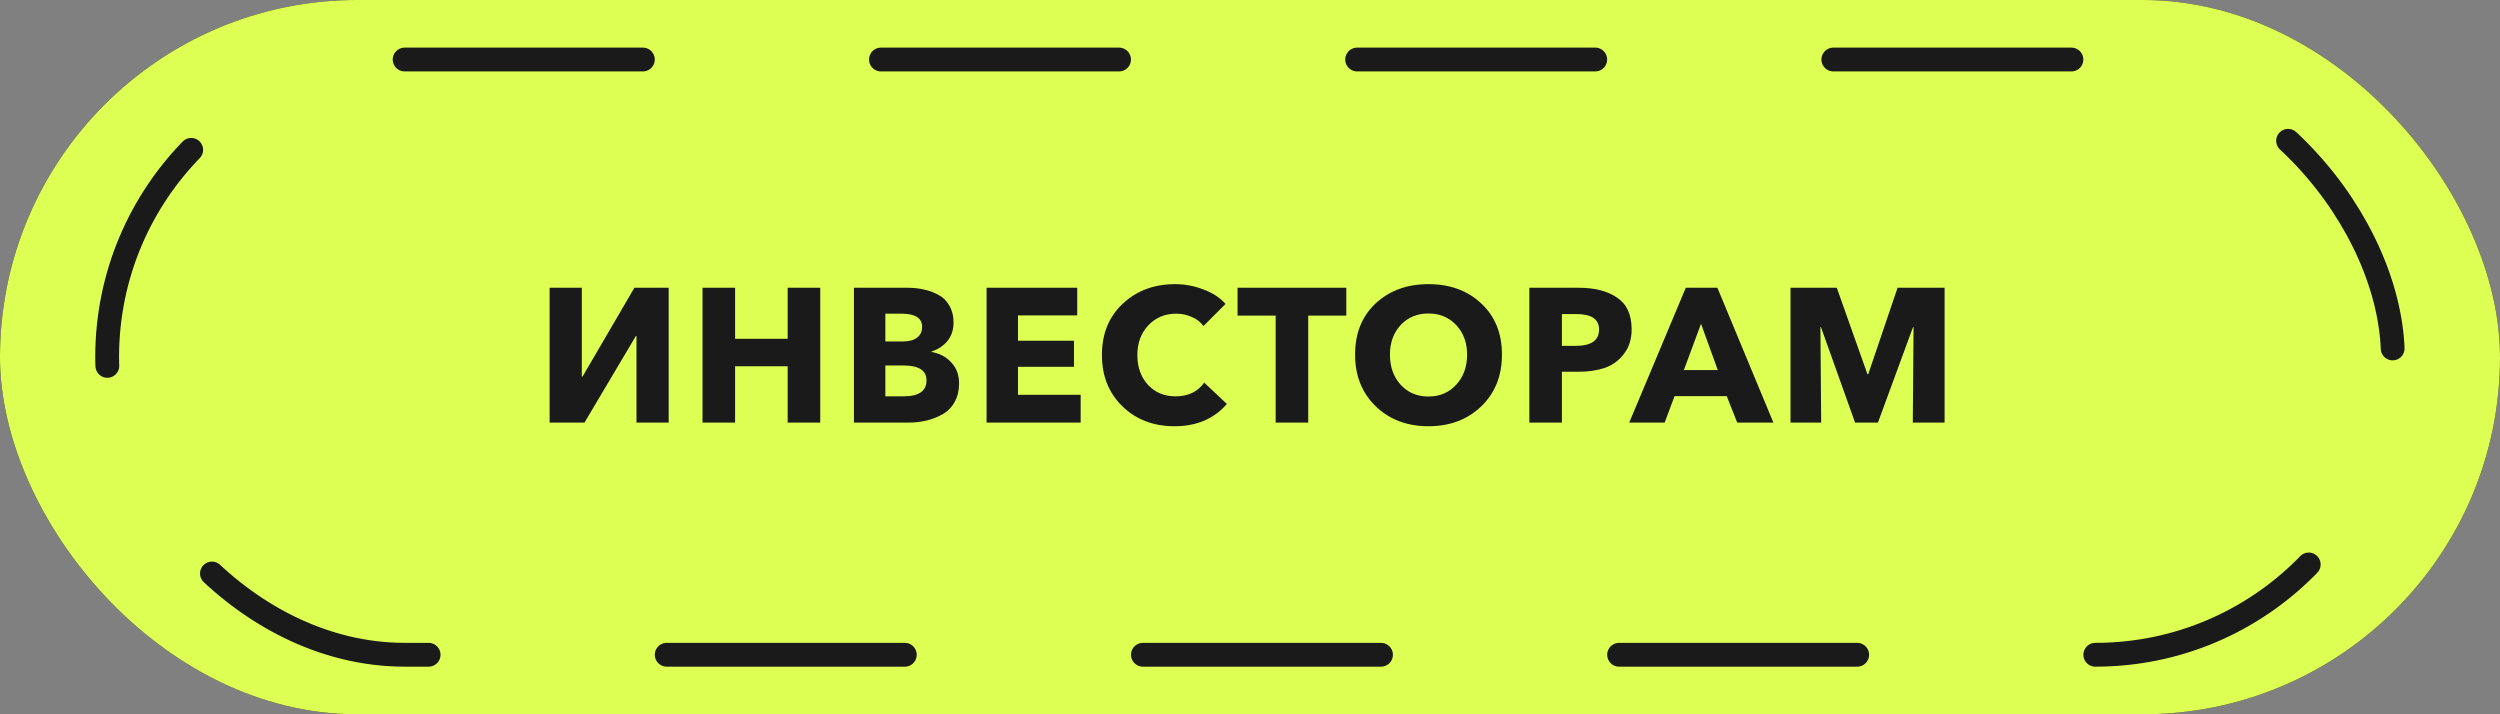 <svg width="420" height="120" viewBox="0 0 420 120" fill="none" xmlns="http://www.w3.org/2000/svg">
<rect x="0" y="0" width="420" height="120" fill="#808080" stroke="none"/>
<rect width="420" height="120" rx="60" fill="#1A1A1A"/>
<rect width="420" height="120" rx="60" fill="#DDFF53"/>
<rect x="18" y="10" width="384" height="100" rx="50" stroke="#1A1A1A" stroke-width="4" stroke-linecap="round" stroke-dasharray="40 40"/>
<path d="M92.336 71V48.344H97.744V63.256H97.872L106.576 48.344H112.336V71H106.928V56.44H106.832L98.192 71H92.336ZM118.024 71V48.344H123.496V56.92H132.328V48.344H137.8V71H132.328V61.528H123.496V71H118.024ZM143.461 71V48.344H152.485C153.445 48.344 154.341 48.44 155.173 48.632C156.026 48.803 156.848 49.101 157.637 49.528C158.426 49.933 159.045 50.541 159.493 51.352C159.962 52.141 160.197 53.08 160.197 54.168C160.197 55.384 159.866 56.408 159.205 57.24C158.544 58.072 157.637 58.68 156.485 59.064V59.128C157.85 59.363 158.96 59.949 159.813 60.888C160.688 61.805 161.125 62.979 161.125 64.408C161.125 65.581 160.88 66.616 160.389 67.512C159.92 68.387 159.258 69.069 158.405 69.56C157.573 70.051 156.656 70.413 155.653 70.648C154.672 70.883 153.616 71 152.485 71H143.461ZM148.741 66.584H151.813C154.373 66.584 155.653 65.688 155.653 63.896C155.653 62.232 154.362 61.4 151.781 61.4H148.741V66.584ZM148.741 57.368H151.685C152.709 57.368 153.498 57.155 154.053 56.728C154.629 56.301 154.917 55.693 154.917 54.904C154.917 53.432 153.754 52.696 151.429 52.696H148.741V57.368ZM165.742 71V48.344H180.974V52.984H171.022V57.24H180.43V61.624H171.022V66.328H181.55V71H165.742ZM197.316 71.608C193.796 71.608 190.884 70.499 188.58 68.28C186.276 66.04 185.124 63.16 185.124 59.64C185.124 56.077 186.286 53.208 188.612 51.032C190.958 48.835 193.892 47.736 197.412 47.736C199.054 47.736 200.644 48.035 202.18 48.632C203.737 49.208 204.974 50.019 205.892 51.064L202.18 54.776C201.689 54.093 201.028 53.581 200.196 53.24C199.385 52.877 198.521 52.696 197.604 52.696C195.705 52.696 194.137 53.357 192.9 54.68C191.684 55.981 191.076 57.635 191.076 59.64C191.076 61.688 191.673 63.363 192.868 64.664C194.062 65.944 195.609 66.584 197.508 66.584C199.62 66.584 201.22 65.816 202.308 64.28L206.116 67.864C203.961 70.36 201.028 71.608 197.316 71.608ZM214.31 71V53.016H207.91V48.344H226.182V53.016H219.782V71H214.31ZM239.975 71.608C236.412 71.608 233.468 70.499 231.143 68.28C228.818 66.04 227.655 63.139 227.655 59.576C227.655 55.992 228.807 53.123 231.111 50.968C233.436 48.813 236.391 47.736 239.975 47.736C243.58 47.736 246.535 48.813 248.839 50.968C251.164 53.123 252.327 55.992 252.327 59.576C252.327 63.139 251.164 66.04 248.839 68.28C246.514 70.499 243.559 71.608 239.975 71.608ZM235.303 64.632C236.519 65.955 238.076 66.616 239.975 66.616C241.874 66.616 243.431 65.955 244.647 64.632C245.863 63.309 246.471 61.624 246.471 59.576C246.471 57.571 245.863 55.917 244.647 54.616C243.431 53.315 241.874 52.664 239.975 52.664C238.076 52.664 236.519 53.315 235.303 54.616C234.108 55.917 233.511 57.571 233.511 59.576C233.511 61.624 234.108 63.309 235.303 64.632ZM256.93 71V48.344H265.25C267.938 48.344 270.082 48.899 271.682 50.008C273.303 51.096 274.114 52.867 274.114 55.32C274.114 56.984 273.676 58.371 272.802 59.48C271.948 60.589 270.871 61.368 269.57 61.816C268.29 62.243 266.807 62.456 265.122 62.456H262.402V71H256.93ZM262.402 58.104H264.706C267.33 58.104 268.642 57.187 268.642 55.352C268.642 53.624 267.362 52.76 264.802 52.76H262.402V58.104ZM273.708 71L283.212 48.344H288.524L297.932 71H291.852L290.092 66.552H281.324L279.66 71H273.708ZM282.892 62.168H288.588L285.772 54.392L282.892 62.168ZM300.805 71V48.344H308.581L313.733 62.872H313.861L318.789 48.344H326.693V71H321.349L321.477 54.968H321.381L315.493 71H311.653L305.925 54.968H305.829L305.957 71H300.805Z" fill="#1A1A1A"/>
</svg>
